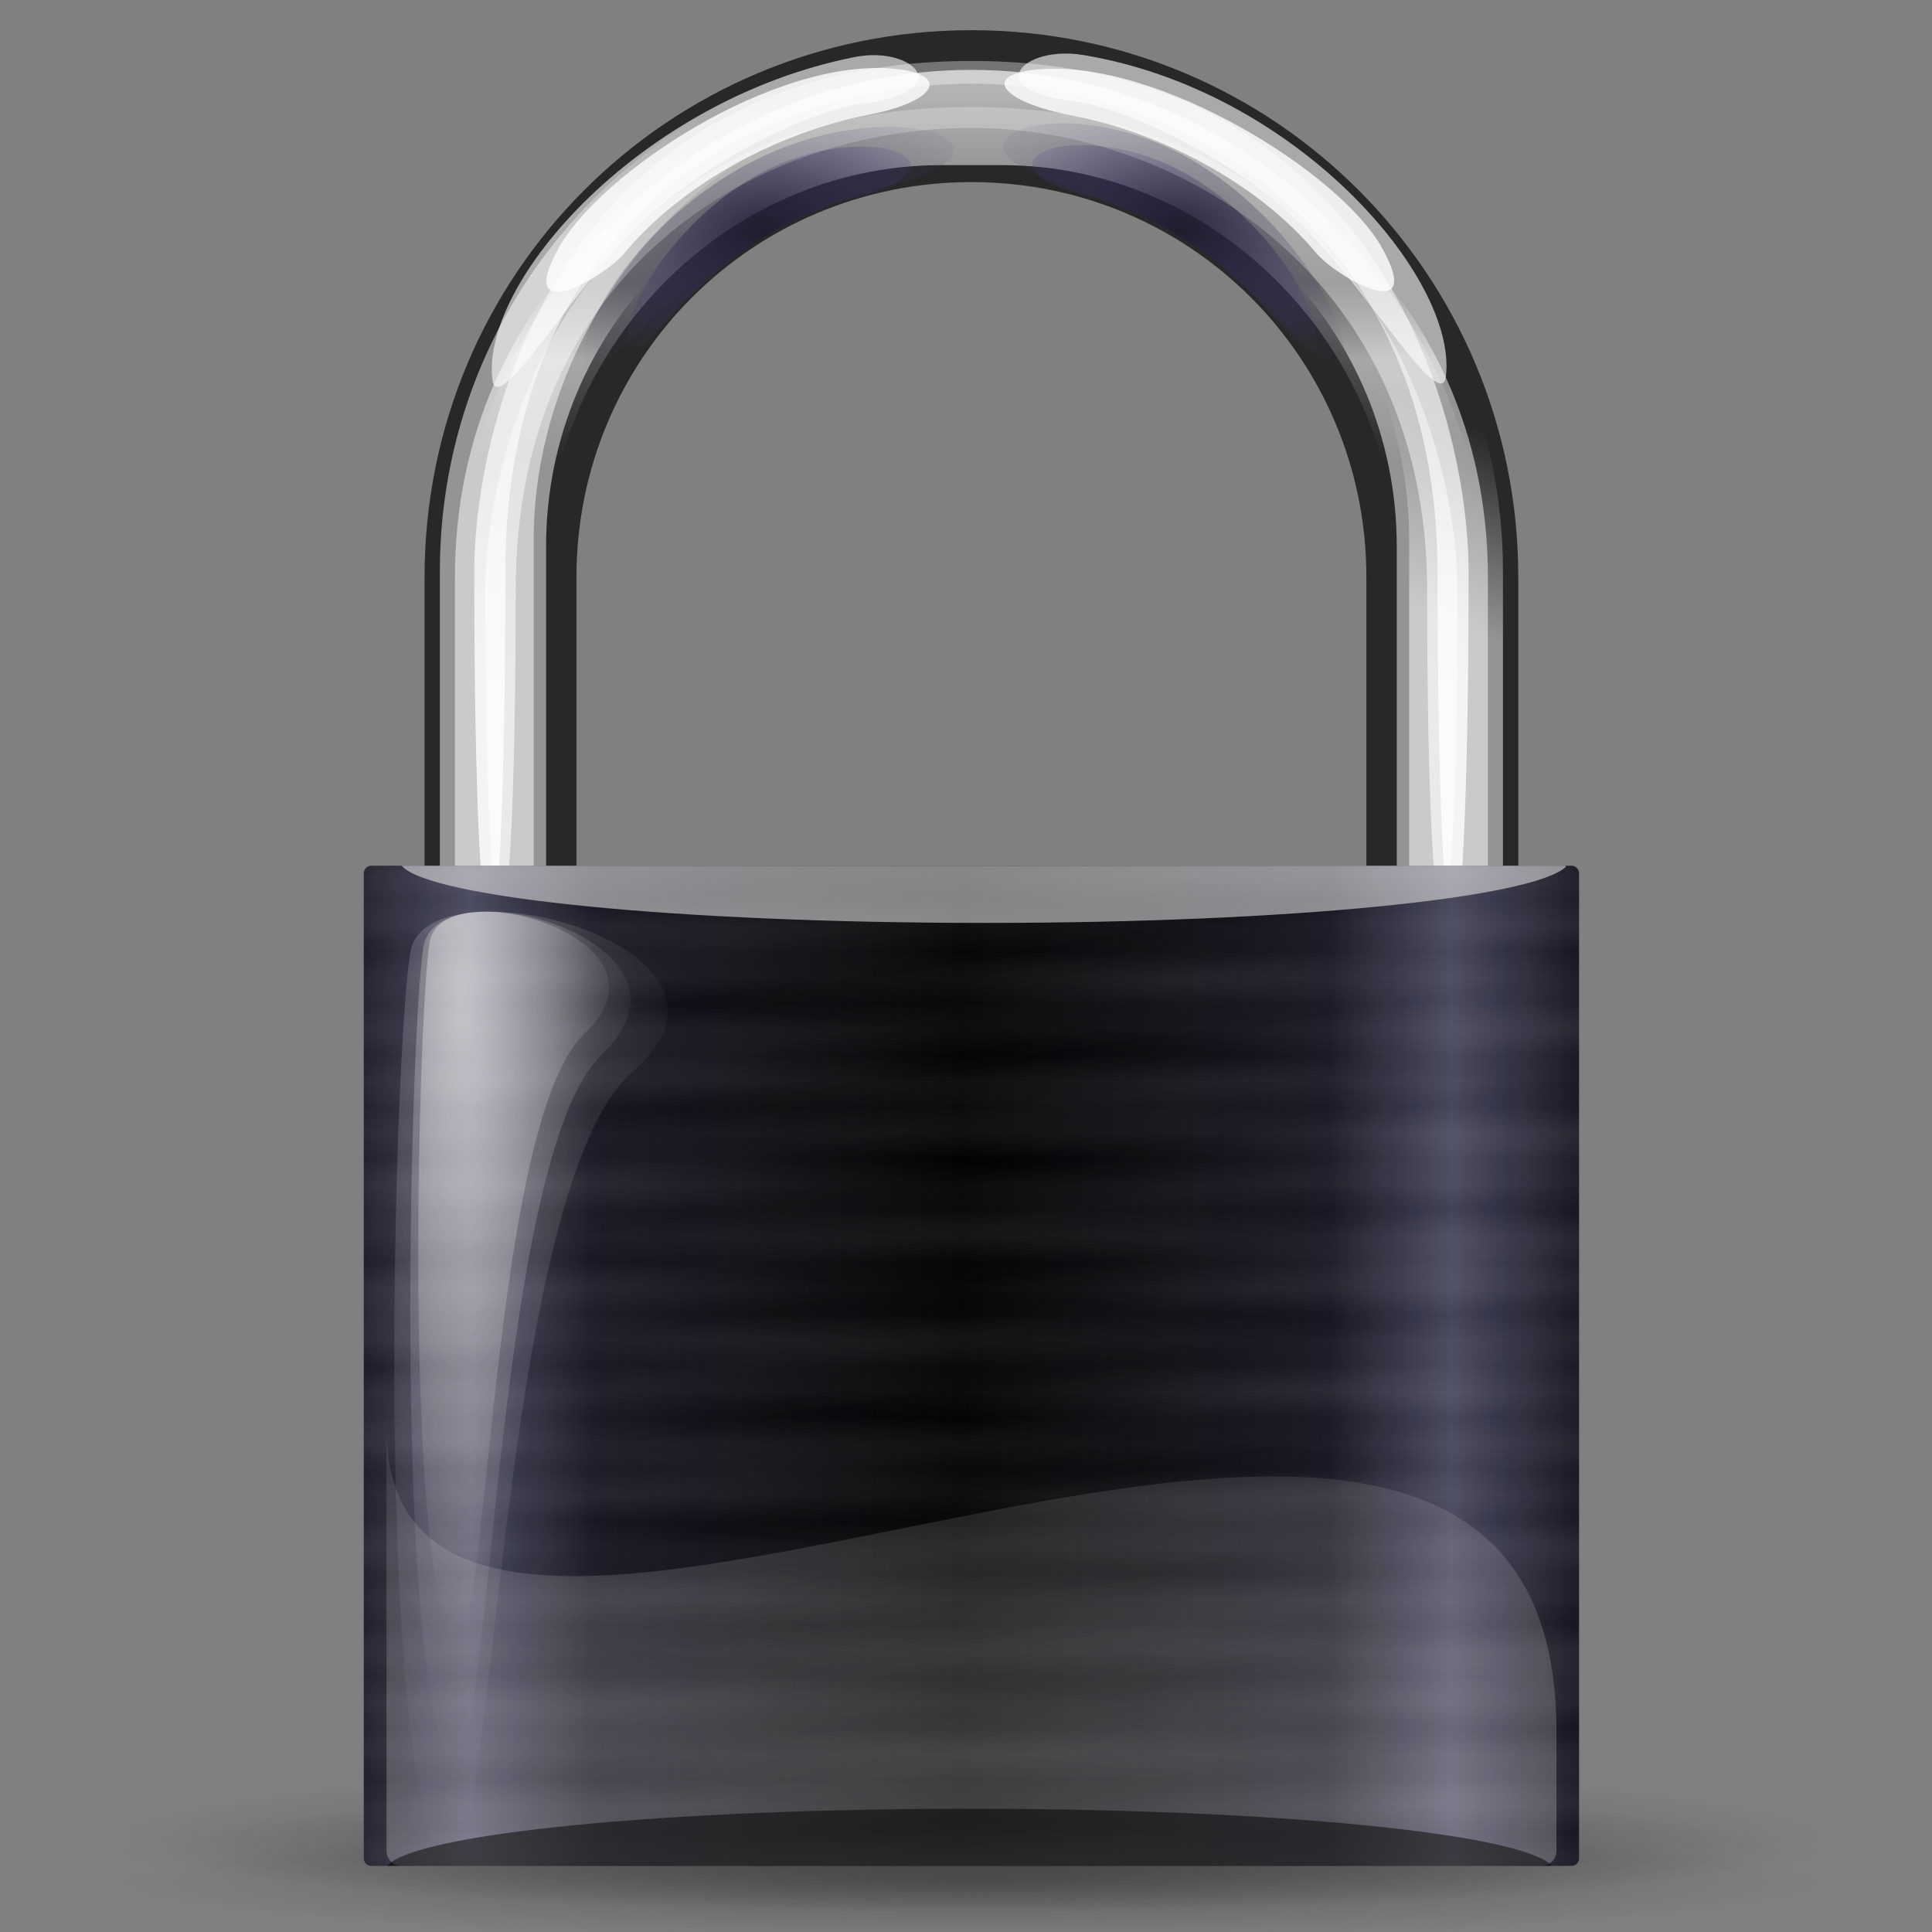 <?xml version="1.0" encoding="UTF-8"?>
<svg viewBox="0 0 128 128" xmlns="http://www.w3.org/2000/svg" xmlns:xlink="http://www.w3.org/1999/xlink">
 <rect x="0" y="0" width="128" height="128" fill="#808080" stroke="none"/>
 <defs>
  <linearGradient id="b">
   <stop stop-color="#1d1c2e" offset="0"/>
   <stop stop-color="#4f478e" stop-opacity="0" offset="1"/>
  </linearGradient>
  <linearGradient id="a">
   <stop stop-color="#fff" offset="0"/>
   <stop stop-color="#fff" stop-opacity="0" offset="1"/>
  </linearGradient>
  <linearGradient id="d">
   <stop offset="0"/>
   <stop stop-color="#fff" offset="1"/>
  </linearGradient>
  <linearGradient id="u" x1="63.672" x2="96.185" gradientUnits="userSpaceOnUse" spreadMethod="reflect">
   <stop offset="0"/>
   <stop stop-color="#171723" offset=".75"/>
   <stop stop-color="#494960" offset="1"/>
  </linearGradient>
  <linearGradient id="t" x2="0" y1="83.634" y2="85.348" gradientUnits="userSpaceOnUse" xlink:href="#d" spreadMethod="reflect"/>
  <linearGradient id="s" x1="24.261" x2="24.606" y1="44.011" y2="45.888" gradientTransform="matrix(2.219 0 0 1.826 -.051 -1.013)" gradientUnits="userSpaceOnUse" xlink:href="#d" spreadMethod="reflect"/>
  <linearGradient id="r" x2="0" y1="46.27" y2="-21.499" gradientUnits="userSpaceOnUse" xlink:href="#a"/>
  <linearGradient id="q" x2="0" y1="45.727" y2="-28.041" gradientUnits="userSpaceOnUse" xlink:href="#a"/>
  <linearGradient id="p" x2="0" y1="23.756" y2="18.82" gradientUnits="userSpaceOnUse" xlink:href="#a"/>
  <linearGradient id="o" x1="38.363" x2="39.724" y1="11.17" y2="6.092" gradientTransform="matrix(1.637 0 0 2.474 -.051 -.013)" gradientUnits="userSpaceOnUse" xlink:href="#a"/>
  <linearGradient id="n" x2="0" y1="124.4" y2="81.122" gradientUnits="userSpaceOnUse" xlink:href="#a"/>
  <linearGradient id="m" x2="0" y1="5.967" y2="30.538" gradientUnits="userSpaceOnUse" xlink:href="#a"/>
  <linearGradient id="l" x1="17.682" x2="17.425" y1="60.434" y2="62.78" gradientTransform="matrix(2.219 0 0 1.826 -.051 -1.013)" gradientUnits="userSpaceOnUse" xlink:href="#d" spreadMethod="reflect"/>
  <radialGradient id="c" cx="8.018" cy="231.98" r="7.483" gradientTransform="scale(3.742 .267)" gradientUnits="userSpaceOnUse">
   <stop stop-color="#282828" offset="0"/>
   <stop stop-color="#282828" stop-opacity="0" offset="1"/>
  </radialGradient>
  <radialGradient id="g" cx="20.361" cy="22.546" r="15.157" gradientTransform="matrix(.433 0 0 1.435 6.41 -.113)" gradientUnits="userSpaceOnUse" xlink:href="#a"/>
  <radialGradient id="f" cx="20.361" cy="22.546" r="15.157" gradientTransform="matrix(.5 0 0 1.675 5.003 -5.108)" gradientUnits="userSpaceOnUse" xlink:href="#a"/>
  <radialGradient id="e" cx="20.361" cy="22.546" r="15.157" gradientTransform="matrix(.621 0 0 1.882 2.389 -9.409)" gradientUnits="userSpaceOnUse" xlink:href="#a"/>
  <radialGradient id="k" cx="21.595" cy="8.981" r="6.068" gradientTransform="matrix(2.367 0 0 1.726 -.404 -.013)" gradientUnits="userSpaceOnUse" xlink:href="#b"/>
  <radialGradient id="j" cx="21.595" cy="8.981" r="6.068" gradientTransform="matrix(-2.367 0 0 1.726 129.12 -.113)" gradientUnits="userSpaceOnUse" xlink:href="#b"/>
  <radialGradient id="i" cx="21.595" cy="8.981" r="6.068" gradientTransform="matrix(3.085 0 0 2.053 -15.985 -3.149)" gradientUnits="userSpaceOnUse" xlink:href="#b"/>
  <radialGradient id="h" cx="21.595" cy="8.981" r="6.068" gradientTransform="matrix(-2.846 0 0 2.088 139.53 -3.586)" gradientUnits="userSpaceOnUse" xlink:href="#b"/>
 </defs>
 <path d="m64.359 2c-20.072 0-36.231 16.159-36.231 36.231v40.257h10.064v-40.257c0-14.496 11.67-26.167 26.167-26.167s26.167 11.67 26.167 26.167v40.257h10.064v-40.257c0-20.072-16.159-36.231-36.231-36.231z" fill="#282828" fill-rule="evenodd"/>
 <path d="m64.359 4.629c-18.957 0-34.218 16.307-34.218 34.909v37.528c0 14.089 8.776 26.05 21.26 31.047-8.945-4.073-15.222-12.8-15.222-23.147v-47.404c0-14.225 11.67-26.621 26.167-26.621h4.026c14.496 0 26.167 12.396 26.167 26.621v47.404c0 10.347-6.277 19.074-15.222 23.147 12.484-4.998 21.26-16.958 21.26-31.047v-37.528c0-18.602-15.261-34.909-34.218-34.909z" fill="url(#m)" fill-rule="evenodd" opacity=".65"/>
 <path d="m64.359 2.854c-19.51 0-35.217 15.601-35.217 34.98v39.095c0 14.677 9.033 27.137 21.881 32.344-9.206-4.243-15.666-13.334-15.666-24.113v-49.383c0-14.819 12.011-29.082 26.93-29.082h4.143c14.919 0 26.93 14.263 26.93 29.082v49.383c0 10.779-6.46 19.87-15.666 24.113 12.848-5.206 21.881-17.666 21.881-32.344v-39.095c0-19.379-15.707-34.98-35.217-34.98z" fill="url(#o)" fill-rule="evenodd" opacity=".5"/>
 <path d="m49.471 12.003c-5.438 3.405-8.499 9.21-7.899 11.145 0.646 2.085 4.467-7.234 15.283-10.119 8.341-2.225-4.9e-4 -5.649-7.384-1.026z" fill="url(#k)" fill-rule="evenodd" opacity=".8"/>
 <path d="m79.248 11.903c5.438 3.405 8.499 9.21 7.899 11.145-0.646 2.085-4.467-7.234-15.283-10.119-8.341-2.225 4.9e-4 -5.649 7.384-1.026z" fill="url(#j)" fill-rule="evenodd" opacity=".8"/>
 <path d="m64.359 6.279c-18.957 0-34.218 12.995-34.218 31.951v38.244c0 14.358 8.776 26.546 21.26 31.639-8.945-4.151-15.222-13.044-15.222-23.588v-48.308c0-14.496 11.67-26.182 26.167-26.182h4.026c14.496 0 26.167 11.686 26.167 26.182v48.308c0 10.544-6.277 19.437-15.222 23.588 12.484-5.093 21.26-17.281 21.26-31.639v-38.244c0-18.957-15.261-31.951-34.218-31.951z" fill="url(#p)" fill-rule="evenodd" opacity=".5"/>
 <path d="m64.359 4.039c-26.762 0-32.937 23.315-32.937 33.86 0 31.634 2.059 31.634 2.059 0 0-23.199 16.463-32.355 30.879-32.355s30.879 10.103 30.879 32.355c0 31.634 2.059 31.634 2.059 0 0-10.545-6.176-33.86-32.937-33.86z" fill="url(#q)" fill-rule="evenodd" opacity=".8"/>
 <path d="m64.359 7.091c-26.167 0-32.205 22.3-32.205 31.987 0 29.062 2.013 29.062 2.013 0 0-21.312 16.097-30.605 30.192-30.605s30.192 10.162 30.192 30.605c0 29.062 2.013 29.062 2.013 0 0-9.687-6.038-31.987-32.205-31.987z" fill="url(#r)" fill-rule="evenodd" opacity=".6"/>
 <path d="m36.98 16.488c-2.875 5.248 3.027 1.931 4.398 0.274 3.854-4.659 10.368-8.036 16.085-9.139 4.795-0.924 5.526-2.776 1.577-3.082-7.872-0.611-19.304 6.916-22.061 11.947z" fill="#fff" fill-rule="evenodd" opacity=".8"/>
 <path d="m32.623 25.156c0.305 2.565 5.263-5.798 9.168-9.724 4.768-4.795 11.996-8.151 15.473-8.594 6.198-0.79 3.256-3.828-0.629-3.061-14.12 2.789-24.79 14.838-24.012 21.379z" fill="#fff" fill-rule="evenodd" opacity=".6"/>
 <path d="m91.58 16.452c2.895 5.238-3.02 1.942-4.397 0.29-3.871-4.645-10.397-7.998-16.119-9.079-4.798-0.907-6.148-2.752-2.201-3.073 7.87-0.64 19.942 6.841 22.717 11.862z" fill="#fff" fill-rule="evenodd" opacity=".8"/>
 <path d="m95.798 24.925c-0.295 2.566-5.285-5.778-9.204-9.69-4.786-4.777-12.026-8.107-15.505-8.537-6.201-0.768-3.292-3.695 0.617-3.062 14.142 2.301 24.845 14.746 24.092 21.289z" fill="#fff" fill-rule="evenodd" opacity=".6"/>
 <path d="m49.032 11.138c-7.09 4.049-11.079 10.951-10.298 13.252 0.842 2.479 5.823-8.601 19.923-12.032 10.873-2.646-6.4e-4 -6.717-9.625-1.22z" fill="url(#i)" fill-rule="evenodd" opacity=".4"/>
 <path d="m79.54 10.945c6.541 4.118 10.221 11.138 9.501 13.478-0.777 2.521-5.372-8.748-18.381-12.238-10.031-2.691 5.9e-4 -6.831 8.88-1.24z" fill="url(#h)" fill-rule="evenodd" opacity=".4"/>
 <path transform="matrix(2.013 0 0 2.013 3.974 -.013)" d="m58 62a28 2 0 1 1 -56 0 28 2 0 1 1 56 0z" fill="url(#c)" fill-rule="evenodd" opacity=".4"/>
 <path transform="matrix(2.013 0 0 2.516 3.974 -34.231)" d="m58 62a28 2 0 1 1 -56 0 28 2 0 1 1 56 0z" fill="url(#c)" fill-rule="evenodd" opacity=".4"/>
 <path transform="matrix(2.013 0 0 2.013 3.974 -2.026)" d="m58 62a28 2 0 1 1 -56 0 28 2 0 1 1 56 0z" fill="url(#c)" fill-rule="evenodd" opacity=".4"/>
 <path d="m24.603,57.359h79.513a.5,.5 0 0,1 .5.5v65.259a.5,.5 0 0,1 -.5.5h-79.513a.5,.5 0 0,1 -.5-.5v-65.259a.5,.5 0 0,1 .5-.5" fill="url(#u)" fill-rule="evenodd"/>
 <path d="m24.603,57.359h79.513a.5,.5 0 0,1 .5.5v65.259a.5,.5 0 0,1 -.5.5h-79.513a.5,.5 0 0,1 -.5-.5v-65.259a.5,.5 0 0,1 .5-.5" fill="url(#t)" fill-rule="evenodd" opacity=".03"/>
 <path d="m24.603,57.359h79.513a.5,.5 0 0,1 .5.5v65.259a.5,.5 0 0,1 -.5.5h-79.513a.5,.5 0 0,1 -.5-.5v-65.259a.5,.5 0 0,1 .5-.5" fill="url(#s)" fill-rule="evenodd" opacity=".03"/>
 <path d="m24.603,57.359h79.513a.5,.5 0 0,1 .5.5v65.259a.5,.5 0 0,1 -.5.5h-79.513a.5,.5 0 0,1 -.5-.5v-65.259a.5,.5 0 0,1 .5-.5" fill="url(#l)" fill-rule="evenodd" opacity=".03"/>
 <path d="m26.619 57.359c1.81 2.122 18.145 3.786 38.655 3.786 20.229 0 36.293-1.647 38.484-3.727-0.031-0.003-0.026-0.059-0.057-0.059h-77.082z" fill="#fff" fill-rule="evenodd" opacity=".5"/>
 <g transform="matrix(1.72 0 0 1.982 4.421 1.488)" fill-rule="evenodd">
  <path d="m13.971 30.767c-0.44 2.63-0.931 19.309 0.696 22.88 1.592 3.493 1.393-16.667 5.273-19.84 3.921-3.207-5.555-5.52-5.97-3.04z" fill="url(#g)" opacity=".403"/>
  <path d="m13.729 30.942c-0.507 3.07-1.074 22.541 0.804 26.71 1.837 4.078 1.607-19.457 6.085-23.161 4.525-3.744-6.41-6.444-6.889-3.549z" fill="url(#f)" opacity=".3"/>
  <path d="m13.232 31.092c-0.63 3.449-1.335 25.325 0.999 30.009 2.283 4.582 1.997-21.86 7.561-26.022 5.623-4.206-7.966-7.24-8.56-3.987z" fill="url(#e)" opacity=".2"/>
 </g>
 <g transform="matrix(-1.72 0 0 1.982 124.3 1.488)" fill-rule="evenodd">
  <path d="m13.971 30.767c-0.44 2.63-0.931 19.309 0.696 22.88 1.592 3.493 1.393-16.667 5.273-19.84 3.921-3.207-5.555-5.52-5.97-3.04z" fill="url(#g)" opacity=".403"/>
  <path d="m13.729 30.942c-0.507 3.07-1.074 22.541 0.804 26.71 1.837 4.078 1.607-19.457 6.085-23.161 4.525-3.744-6.41-6.444-6.889-3.549z" fill="url(#f)" opacity=".3"/>
  <path d="m13.232 31.092c-0.63 3.449-1.335 25.325 0.999 30.009 2.283 4.582 1.997-21.86 7.561-26.022 5.623-4.206-7.966-7.24-8.56-3.987z" fill="url(#e)" opacity=".2"/>
 </g>
 <path d="m103.12 114.72v7.887c0 0.558-0.432 1.006-0.969 1.006h-75.575c-0.537 0-0.969-0.449-0.969-1.006v-28.015c0 29.516 77.513-20.879 77.513 20.128z" fill="url(#n)" fill-rule="evenodd" opacity=".25"/>
 <path d="m25.647 123.62c1.81-2.122 18.145-3.786 38.655-3.786 20.229 0 36.293 1.647 38.484 3.727-0.031 0.003-0.025 0.059-0.057 0.059h-77.082z" fill-rule="evenodd" opacity=".5"/>
</svg>
